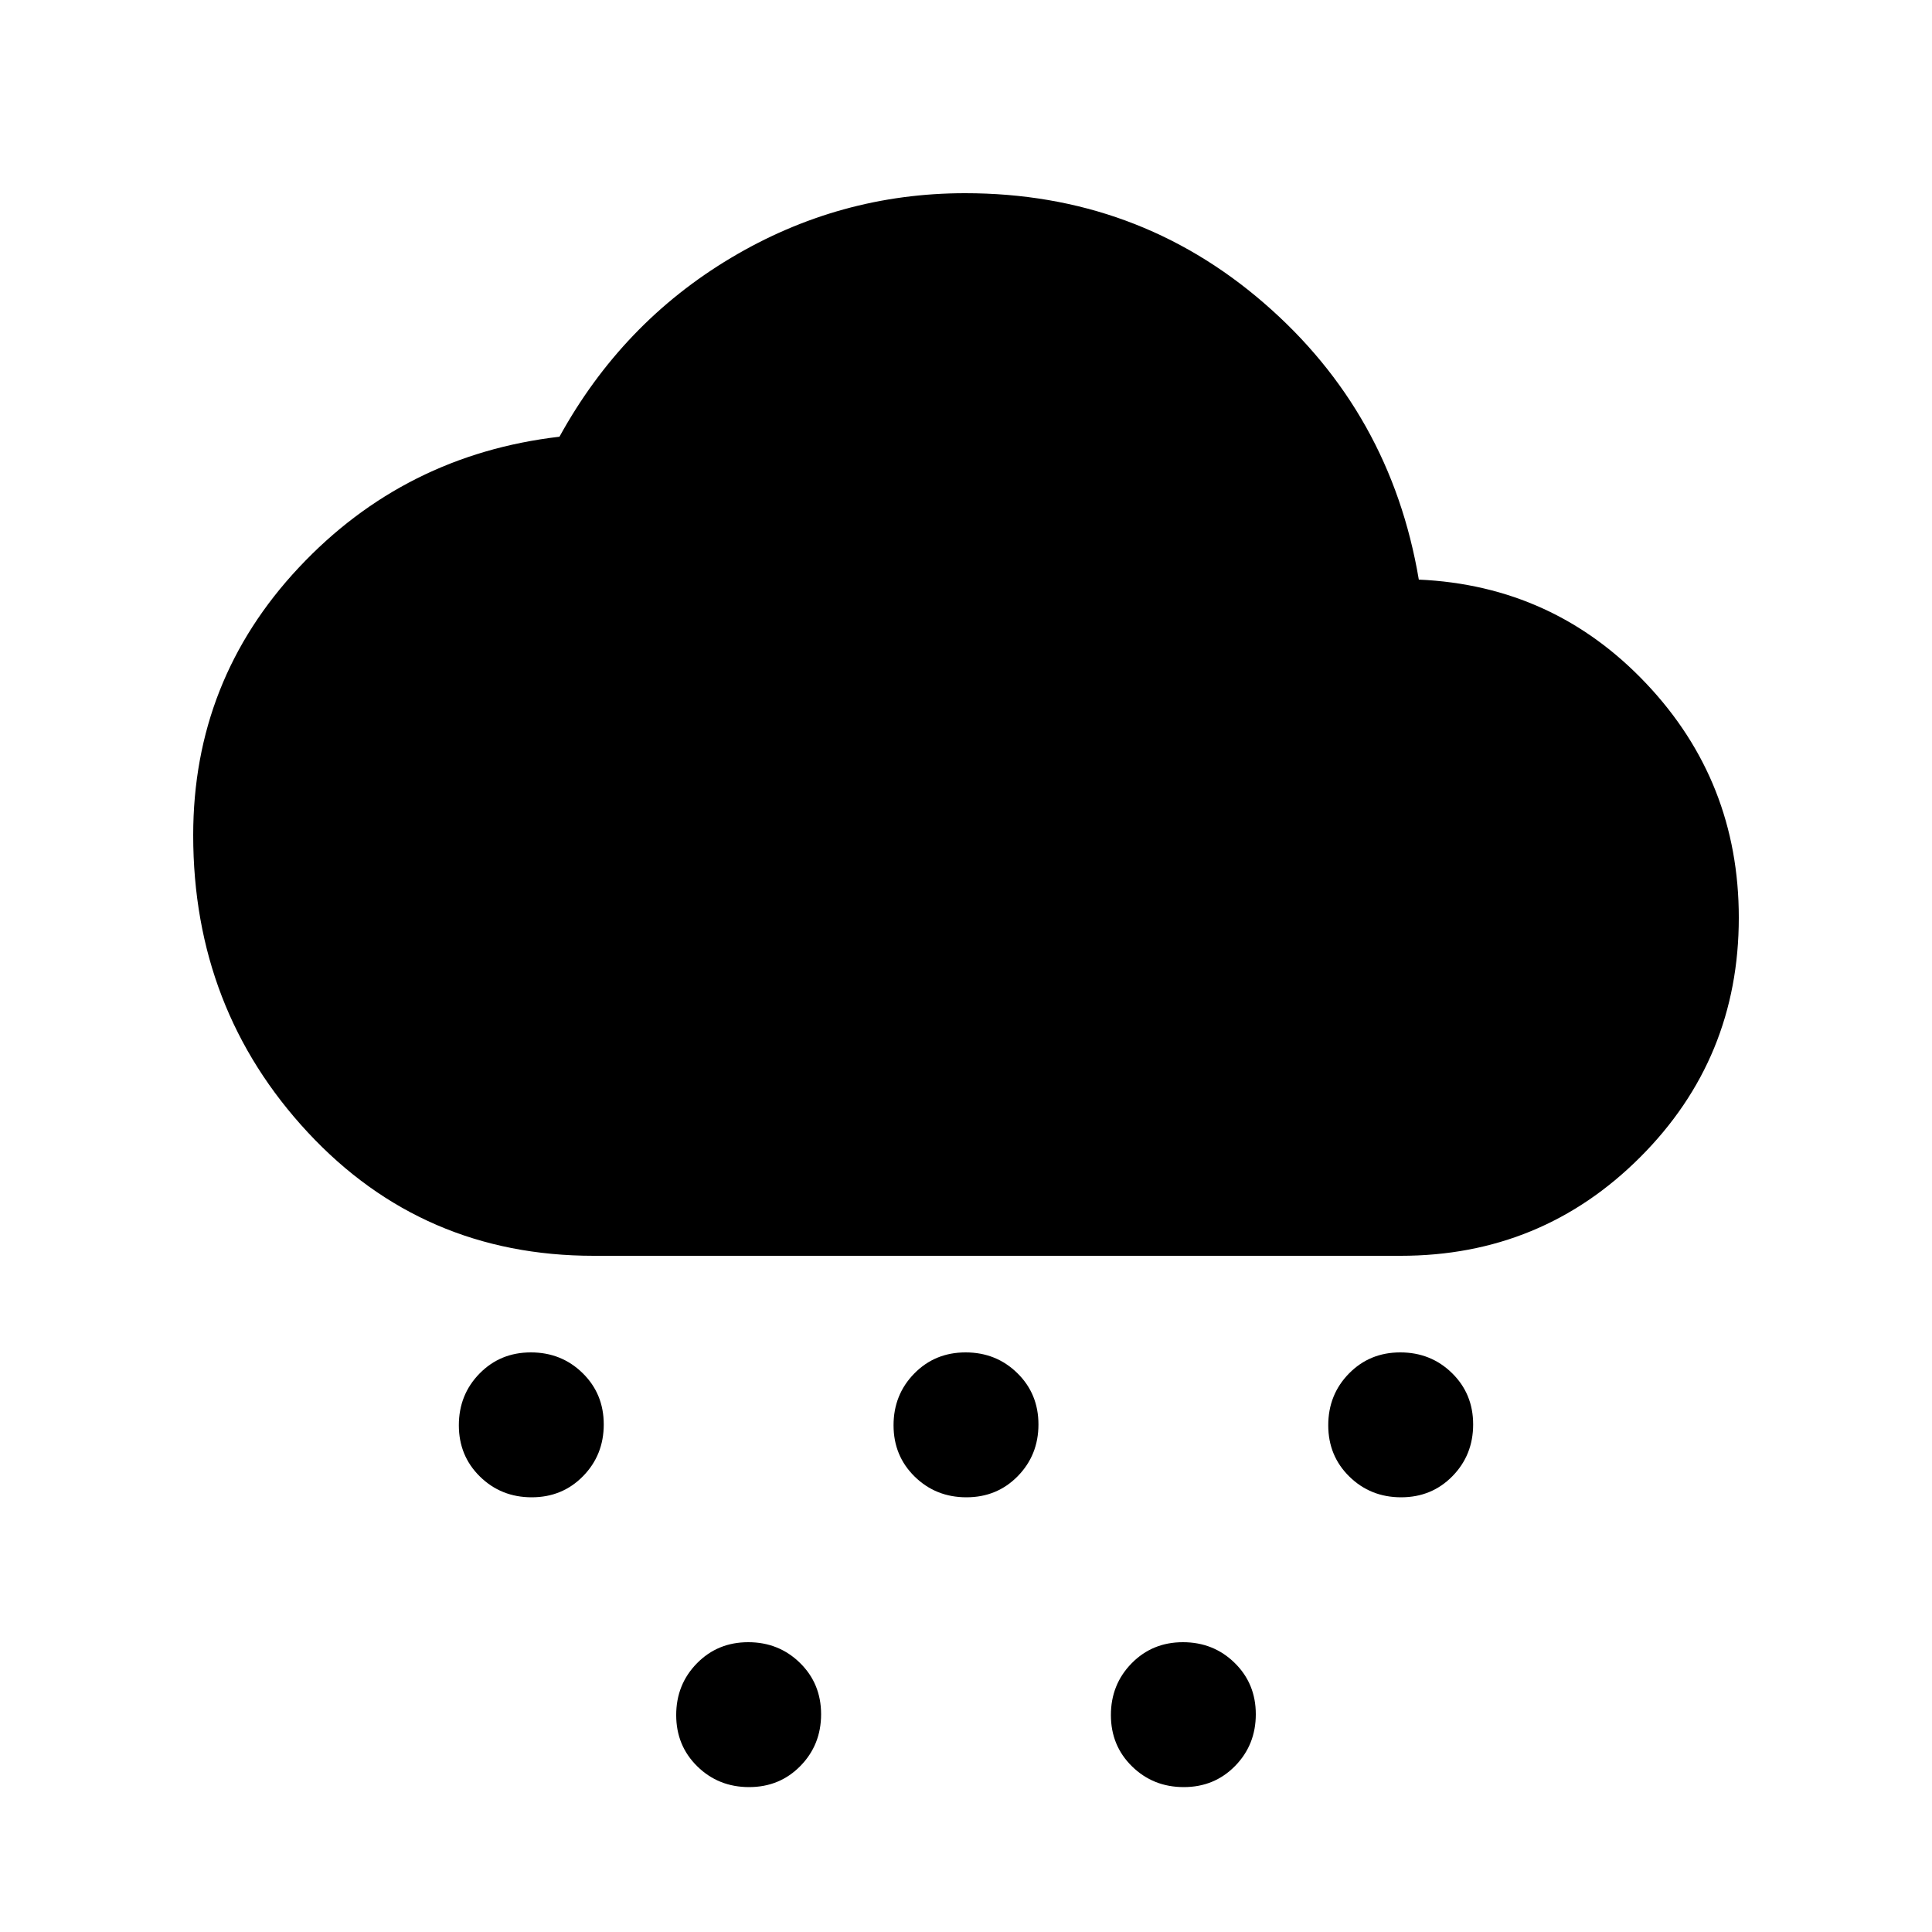 <svg xmlns="http://www.w3.org/2000/svg" height="20" viewBox="0 -960 960 960" width="20"><path d="M264.211-216Q249-216 238.5-226.289q-10.5-10.29-10.5-25.5Q228-267 238.289-277.5q10.29-10.5 25.5-10.5Q279-288 289.5-277.711q10.5 10.29 10.5 25.5Q300-237 289.711-226.5q-10.29 10.5-25.5 10.5Zm432 0Q681-216 670.5-226.289q-10.5-10.29-10.5-25.5Q660-267 670.289-277.5q10.29-10.5 25.5-10.5Q711-288 721.5-277.711q10.5 10.29 10.5 25.5Q732-237 721.711-226.5q-10.29 10.5-25.5 10.5Zm-324 144Q357-72 346.5-82.29 336-92.579 336-107.788 336-123 346.289-133.5q10.29-10.5 25.5-10.5Q387-144 397.5-133.711q10.5 10.29 10.5 25.5Q408-93 397.711-82.5q-10.29 10.5-25.5 10.5Zm108-144Q465-216 454.5-226.289q-10.5-10.29-10.5-25.5Q444-267 454.289-277.5q10.29-10.5 25.5-10.5Q495-288 505.5-277.711q10.5 10.29 10.5 25.5Q516-237 505.711-226.5q-10.29 10.5-25.5 10.5Zm108 144Q573-72 562.5-82.29 552-92.579 552-107.788 552-123 562.289-133.5q10.29-10.5 25.5-10.5Q603-144 613.5-133.711q10.5 10.29 10.5 25.5Q624-93 613.711-82.5q-10.29 10.5-25.5 10.5ZM295-336q-85 0-142-61.275T96-545q0-77 52.5-133T278-743q31.105-56.533 85.052-88.766Q417-864 479.574-864q85.329 0 148.378 54.5Q691-755 705-672q67 3 113 51.642Q864-571.717 864-504q0 70-49 119t-119 49H295Z"/></svg>